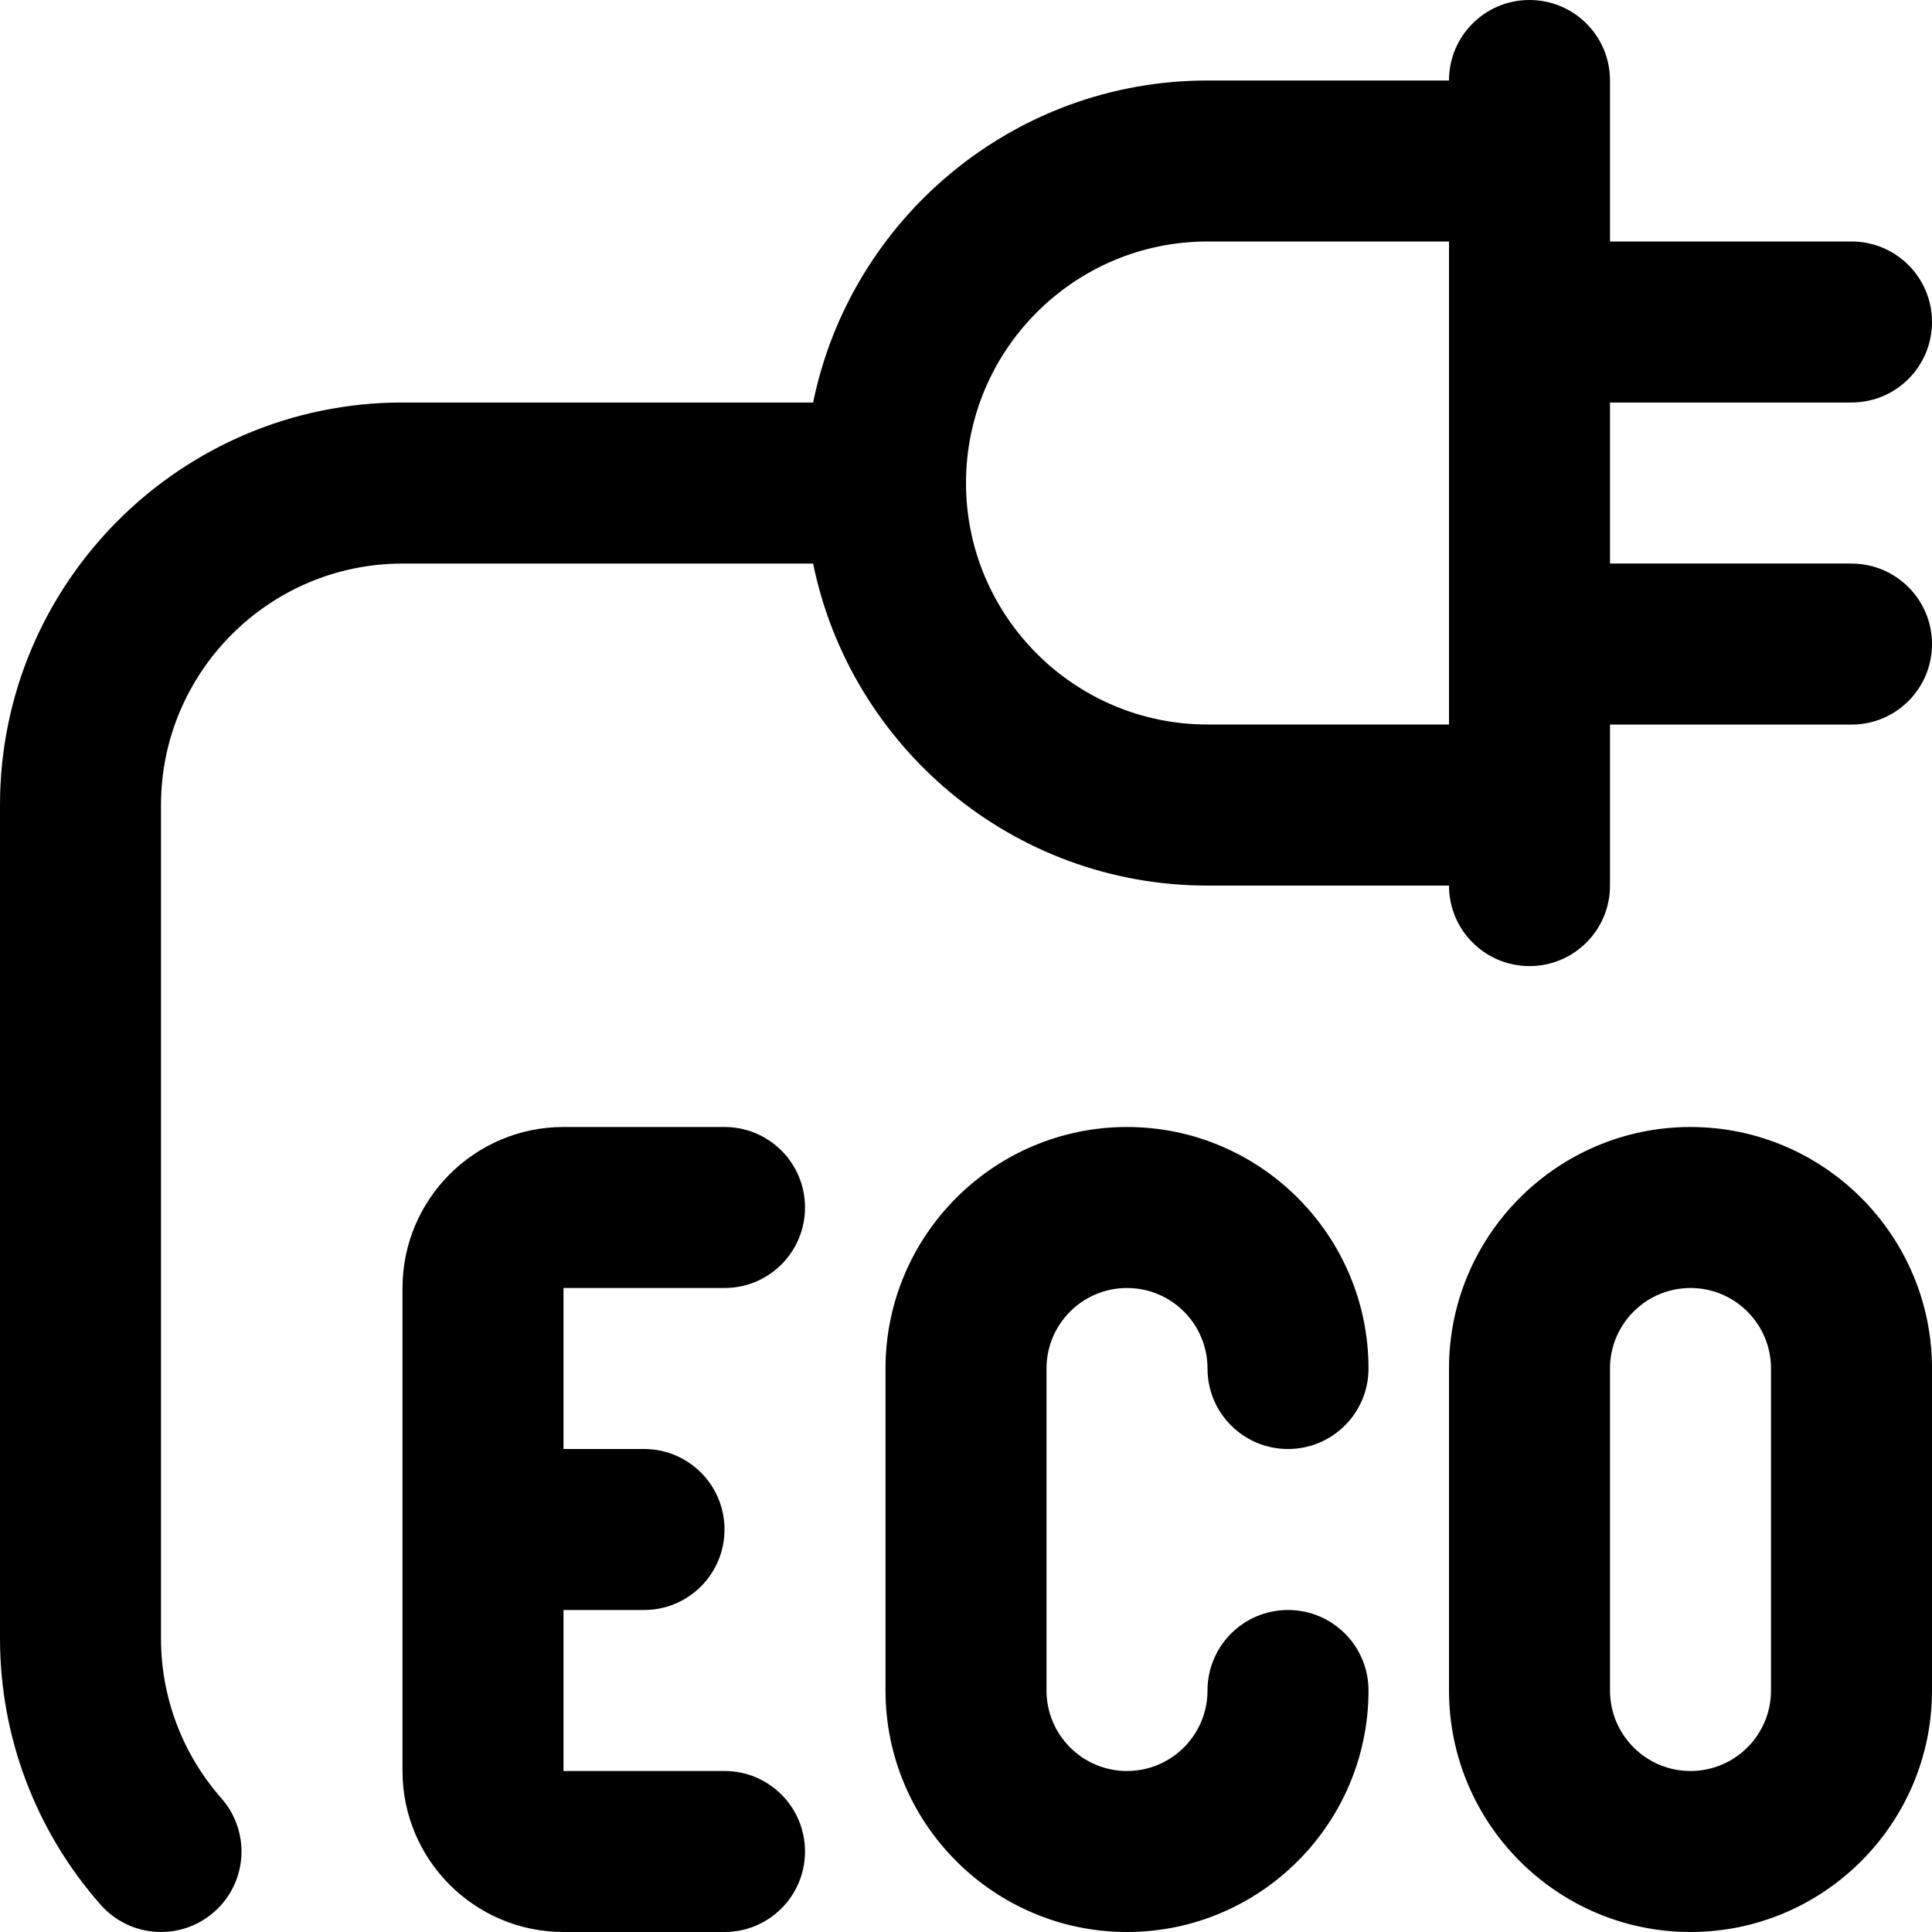 <svg id="Layer_1" viewBox="0 0 24 24" xmlns="http://www.w3.org/2000/svg" data-name="Layer 1"><path d="m23 7h-3v-2h3c.553 0 1-.447 1-1s-.447-1-1-1h-3v-2c0-.553-.447-1-1-1s-1 .447-1 1h-3c-2.414 0-4.434 1.721-4.899 4h-5.101c-2.757 0-5 2.243-5 5v10.354c0 1.219.444 2.394 1.25 3.307.367.416.999.453 1.411.089.415-.365.454-.997.089-1.411-.483-.549-.75-1.253-.75-1.984v-10.354c0-1.654 1.346-3 3-3h5.101c.465 2.279 2.484 4 4.899 4h3c0 .553.447 1 1 1s1-.447 1-1v-2h3c.553 0 1-.447 1-1s-.447-1-1-1zm-8 2c-1.654 0-3-1.346-3-3s1.346-3 3-3h3v6zm6 5c-1.654 0-3 1.346-3 3v4c0 1.654 1.346 3 3 3s3-1.346 3-3v-4c0-1.654-1.346-3-3-3zm1 7c0 .552-.448 1-1 1s-1-.448-1-1v-4c0-.552.448-1 1-1s1 .448 1 1zm-9-4v4c0 .552.448 1 1 1s1-.448 1-1 .447-1 1-1 1 .447 1 1c0 1.654-1.346 3-3 3s-3-1.346-3-3v-4c0-1.654 1.346-3 3-3s3 1.346 3 3c0 .553-.447 1-1 1s-1-.447-1-1-.448-1-1-1-1 .448-1 1zm-6-1v2h1c.553 0 1 .447 1 1s-.447 1-1 1h-1v2h2c.553 0 1 .447 1 1s-.447 1-1 1h-2c-1.103 0-2-.897-2-2v-6c0-1.103.897-2 2-2h2c.553 0 1 .447 1 1s-.447 1-1 1z"/></svg>
